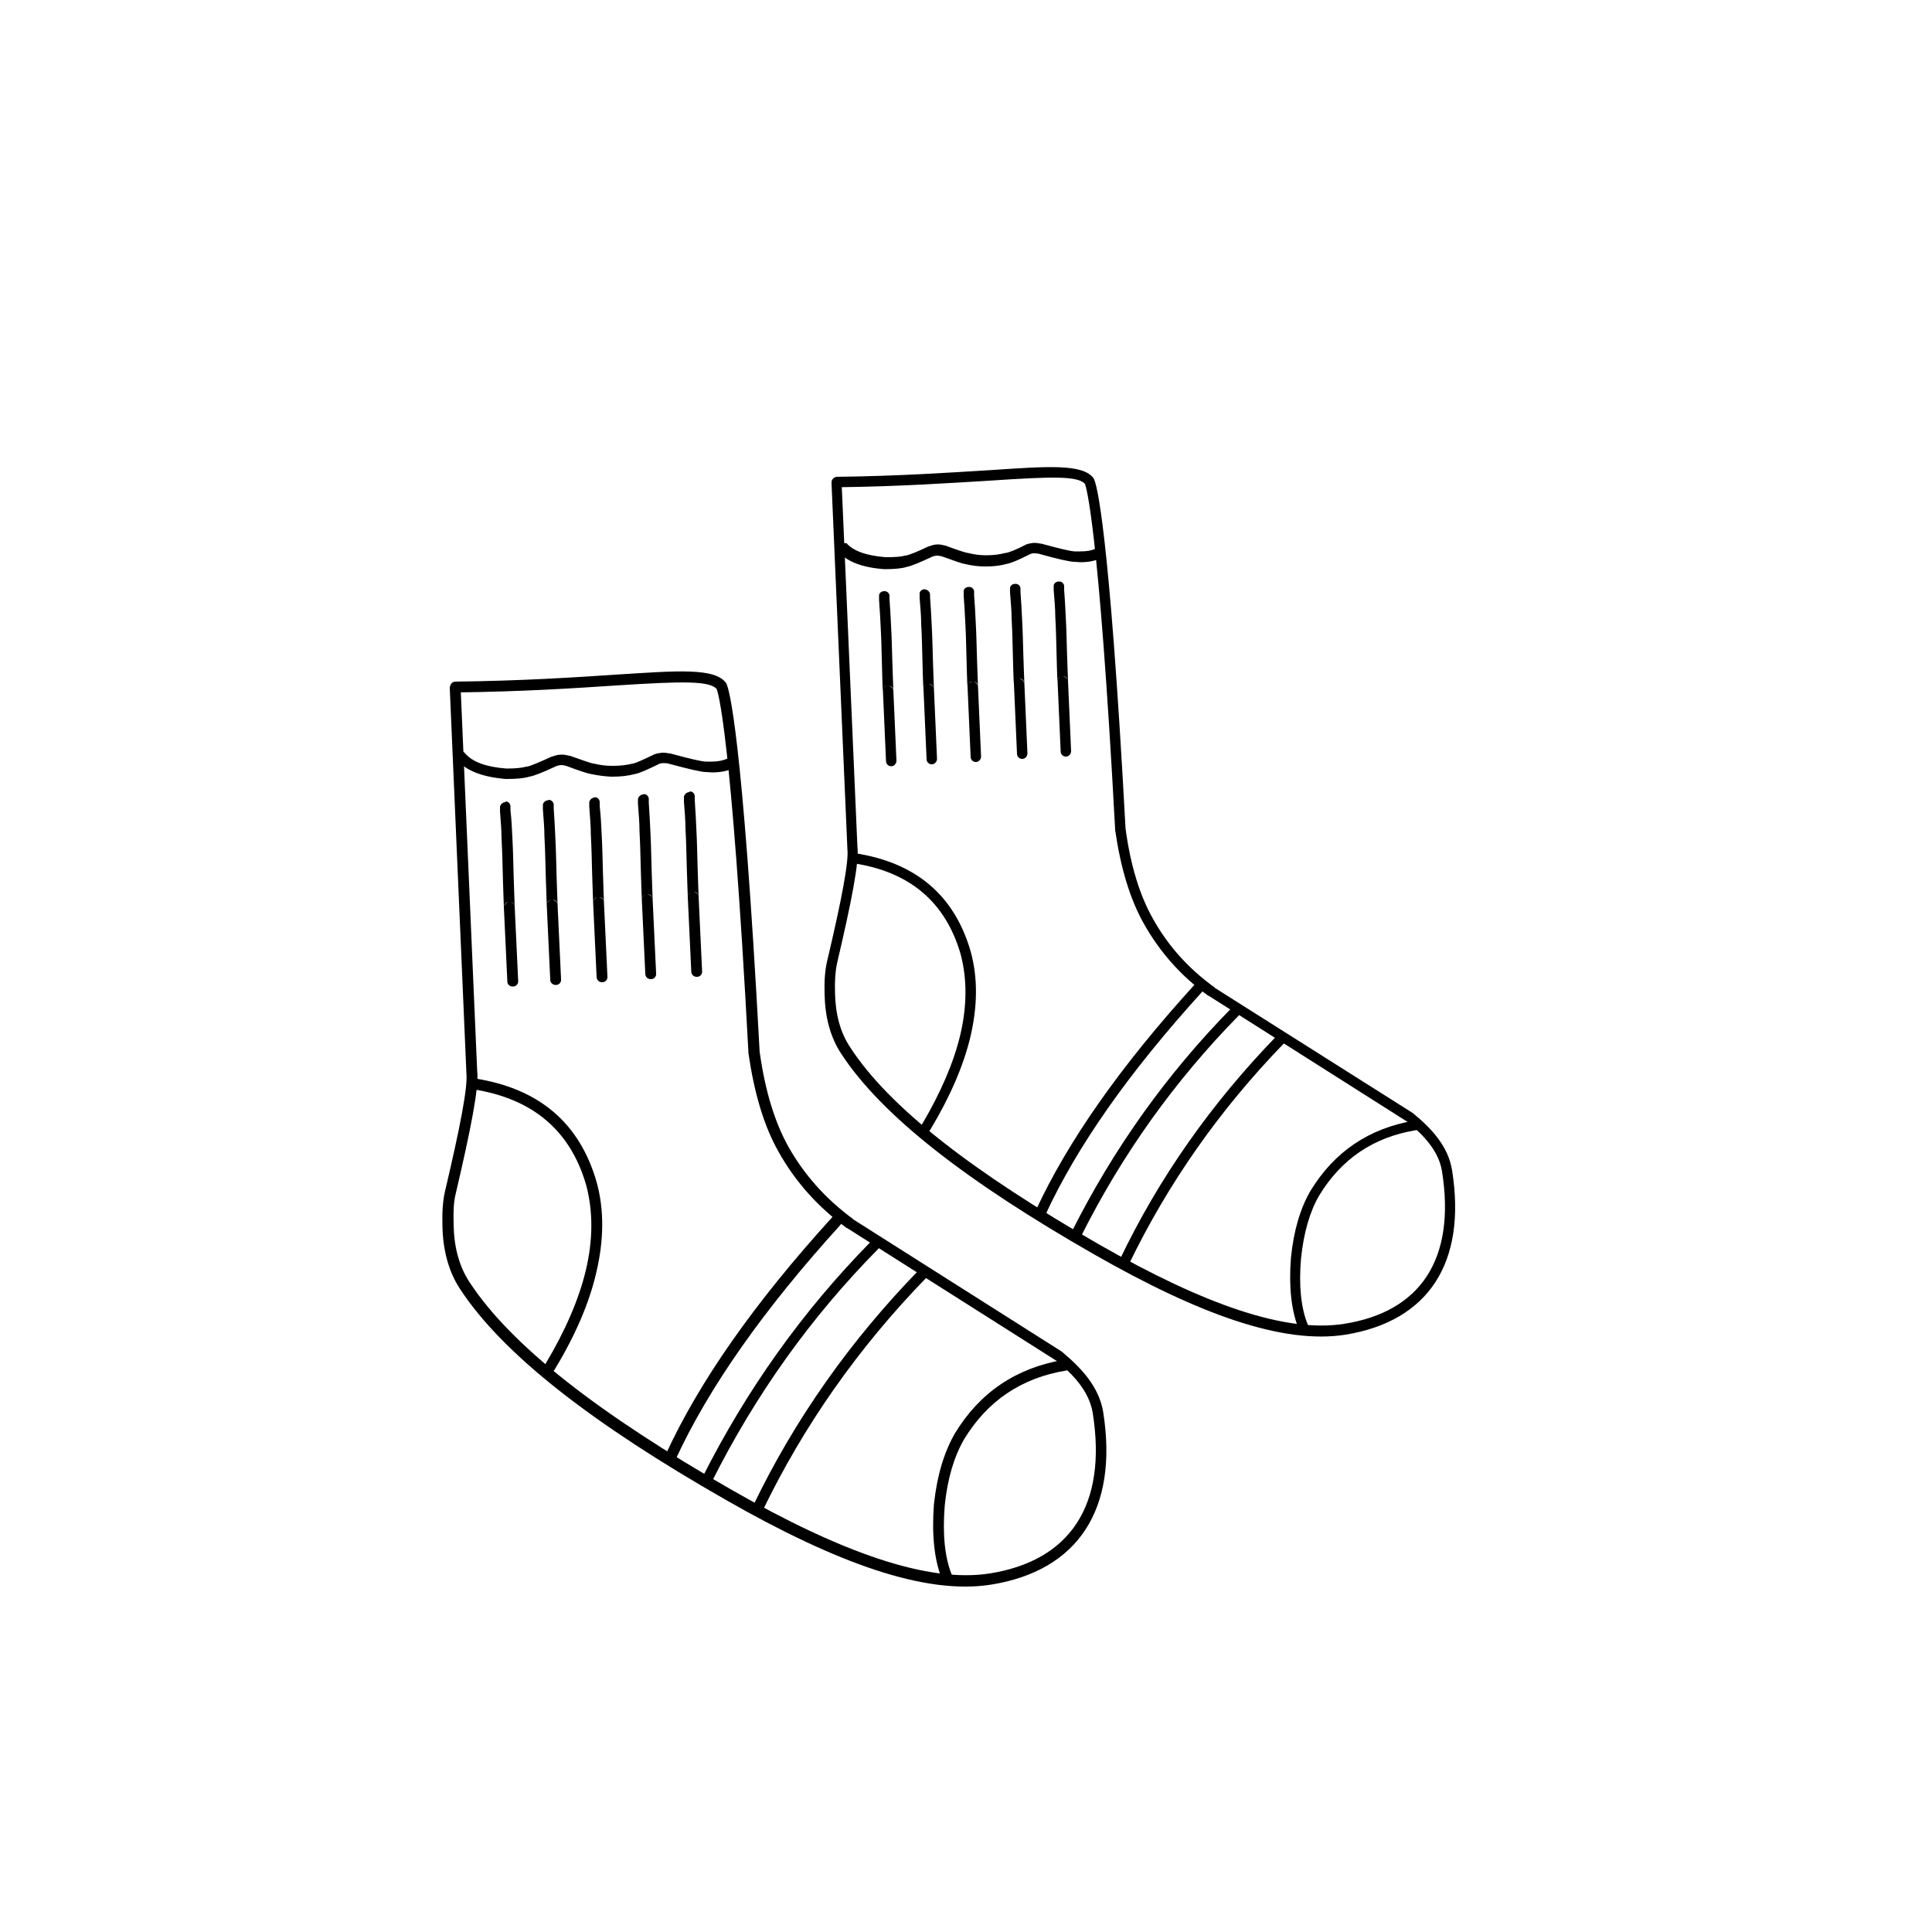 <?xml version="1.0" encoding="utf-8"?>
<!-- Generator: Adobe Illustrator 27.3.1, SVG Export Plug-In . SVG Version: 6.00 Build 0)  -->
<svg version="1.1" id="Layer_1" xmlns="http://www.w3.org/2000/svg" xmlns:xlink="http://www.w3.org/1999/xlink" x="0px" y="0px"
	 viewBox="0 0 50 50" style="enable-background:new 0 0 50 50;" xml:space="preserve">
<style type="text/css">
	.st0{fill:none;}
	.st1{stroke:#000000;stroke-miterlimit:10;}
	.st2{stroke:#000000;stroke-width:0.75;stroke-miterlimit:10;}
	.st3{clip-path:url(#SVGID_00000107576302799730404390000002467235342103228565_);}
	.st4{clip-path:url(#SVGID_00000001629849413710790720000010382071028030953372_);}
	.st5{fill:#FFFFFF;}
	.st6{clip-path:url(#SVGID_00000016050314396381774550000003711553710723000965_);}
	.st7{fill:#231F20;}
	.st8{clip-path:url(#SVGID_00000016057386690860736400000002703516886716226446_);}
	.st9{clip-path:url(#SVGID_00000176722815862991912690000015642031310106076563_);}
	.st10{clip-path:url(#SVGID_00000039099128780328229020000009593194492511735740_);}
	.st11{clip-path:url(#SVGID_00000150063149421576483060000011708443552610941070_);}
	.st12{clip-path:url(#SVGID_00000013152876920078975130000002200550877798686347_);}
	.st13{clip-path:url(#SVGID_00000139998623302208101170000008315095577686371726_);}
	.st14{clip-path:url(#SVGID_00000036932406986962405210000014919390140430005685_);}
	.st15{clip-path:url(#SVGID_00000057864841746543253200000017657832858511587214_);}
	.st16{clip-path:url(#SVGID_00000119800163262894573140000014605237260661631675_);}
	.st17{clip-path:url(#SVGID_00000008872064316878486500000006684229726091939488_);}
	.st18{clip-path:url(#SVGID_00000128466761770990317280000006104439737052913827_);}
	.st19{clip-path:url(#SVGID_00000016772936048766506420000005177508417451017346_);}
	.st20{clip-path:url(#SVGID_00000173121250145494809490000014400973069899963050_);}
	.st21{clip-path:url(#SVGID_00000022549698768376053510000015147829192080919218_);}
	.st22{clip-path:url(#SVGID_00000044859152899027401370000016226184522130590874_);}
	.st23{clip-path:url(#SVGID_00000005263907015996275770000006580393481669895564_);}
	.st24{clip-path:url(#SVGID_00000151515105791406302300000009396940459021869992_);}
	.st25{clip-path:url(#SVGID_00000147903758153261542090000010100779877306453133_);}
	.st26{clip-path:url(#SVGID_00000154393840559998173900000013990883703100404874_);}
	.st27{clip-path:url(#SVGID_00000183951116684128068460000010506581708682307513_);}
	.st28{clip-path:url(#SVGID_00000084506309095631210640000013712525694876720028_);}
	.st29{clip-path:url(#SVGID_00000060733837504236134480000012586680271096795785_);}
	.st30{clip-path:url(#SVGID_00000065797244838939540200000005502114074040035493_);}
	.st31{fill-rule:evenodd;clip-rule:evenodd;}
	.st32{clip-path:url(#SVGID_00000046298234933926971330000018434954183129565313_);}
	.st33{clip-path:url(#SVGID_00000154414064621491483110000000647647730261964176_);}
	.st34{stroke:#000000;stroke-width:0.5;stroke-miterlimit:10;}
	.st35{clip-path:url(#SVGID_00000148624317770467470090000009373471519840166279_);}
	.st36{clip-path:url(#SVGID_00000129166868276303673630000001483144232401144720_);}
	.st37{clip-path:url(#SVGID_00000179646459155079753180000006867735423782542774_);}
	.st38{fill:#1A1A1A;}
	.st39{clip-path:url(#SVGID_00000126314752507415869920000004888664409167653821_);}
	.st40{clip-path:url(#SVGID_00000037690495456954984590000006328865950170255779_);}
	.st41{clip-path:url(#SVGID_00000108290096505800136550000003737657656506118290_);}
	.st42{clip-path:url(#SVGID_00000135678113794123398500000007692383750688337842_);}
	.st43{clip-path:url(#SVGID_00000067236417309351504610000007088265313338539151_);}
	.st44{clip-path:url(#SVGID_00000079480917806892566220000003772291857202256575_);}
	.st45{clip-path:url(#SVGID_00000041284423831124025630000008485509895058166926_);}
	.st46{clip-path:url(#SVGID_00000147911432359591928300000000567982679154394770_);}
	.st47{clip-path:url(#SVGID_00000083803125864777405920000003056840826083107503_);}
	.st48{fill:#F1F1F1;}
	.st49{fill:#E8E8E8;}
	.st50{fill:#FEFEFE;}
	.st51{fill:#CCCCCC;}
	.st52{fill:#B3B3B3;}
	.st53{fill:#E6E6E6;}
	.st54{fill:#EBEBEB;}
	.st55{fill:#EEEEEE;}
	.st56{fill:#F8F8F8;}
	.st57{fill:#FBFBFB;}
	.st58{fill:#383838;}
	.st59{fill:#232323;}
	.st60{fill:#F6F6F6;}
	.st61{fill:#535353;}
	.st62{fill:#0A0A0A;}
	.st63{fill:#F5F5F5;}
	.st64{fill:#818181;}
	.st65{fill:#4A4A4A;}
	.st66{fill:#999999;}
	.st67{fill:url(#SVGID_00000145742441618562751280000005122882382691909789_);}
	.st68{fill:url(#SVGID_00000145060908445470537400000003579348807219737746_);}
	.st69{fill:#0E0E0D;}
	.st70{fill:#333333;}
	.st71{fill:#808080;}
	.st72{fill:url(#SVGID_00000078767737384662947830000001333124576380053173_);}
	.st73{fill:#666666;}
	.st74{fill:url(#SVGID_00000043441304931184344740000016175337625487692478_);}
	.st75{fill:url(#SVGID_00000065048876367762650200000018430659450893173898_);}
	.st76{fill:url(#SVGID_00000114761940473993191630000016916307371352217222_);}
	.st77{fill:url(#SVGID_00000092449369566532853900000003605257498468962966_);}
	.st78{fill:url(#SVGID_00000096031194841606586320000010795794422022515635_);}
	.st79{clip-path:url(#SVGID_00000035529714329540509010000008372917545210581399_);}
	.st80{clip-path:url(#SVGID_00000056392340597114506460000002504388062727299260_);}
	.st81{clip-path:url(#SVGID_00000105426977214819468220000015382107486037800587_);}
	.st82{clip-path:url(#SVGID_00000183956149788711410730000017313147562363210923_);}
	.st83{clip-path:url(#SVGID_00000057116608227457899050000017021855475454347939_);}
	.st84{fill:#241F20;stroke:#000000;stroke-width:0.5;stroke-miterlimit:10;}
	.st85{clip-path:url(#SVGID_00000180335588977139122490000010344417580552052661_);}
	.st86{clip-path:url(#SVGID_00000129200665825273381000000009488426234888705937_);}
	.st87{clip-path:url(#SVGID_00000158707839561877307670000004057269724104855942_);}
	.st88{clip-path:url(#SVGID_00000017513703987382372280000016572263080091349889_);}
	.st89{clip-path:url(#SVGID_00000005234292572076726470000000279328508269415867_);}
	.st90{clip-path:url(#SVGID_00000103963714218064402500000013239456229048381077_);}
	.st91{clip-path:url(#SVGID_00000033344918332553654440000008367837076635063169_);}
	.st92{clip-path:url(#SVGID_00000031905531765659616240000012442405945574406802_);}
	.st93{clip-path:url(#SVGID_00000171715306187046077480000002392029737467893896_);}
	.st94{clip-path:url(#SVGID_00000077316000949281386610000013234880742367990444_);}
	.st95{clip-path:url(#SVGID_00000183933359094445917950000014043034497203809699_);}
	.st96{clip-path:url(#SVGID_00000132793066363824453080000000745012830836631186_);}
	.st97{clip-path:url(#SVGID_00000022518207430540033690000013645986295689804718_);}
	.st98{clip-path:url(#SVGID_00000031201903341111982150000014351858755283533977_);}
	.st99{clip-path:url(#SVGID_00000173141103776118166490000012378168751802357159_);}
	.st100{clip-path:url(#SVGID_00000073708646435154545700000005261874322143315353_);}
	.st101{clip-path:url(#SVGID_00000030457483794777896890000007552248394491817096_);}
	.st102{clip-path:url(#SVGID_00000112615487858576227480000015628259785812798081_);}
	.st103{clip-path:url(#SVGID_00000023999502536391831940000008183000487565682879_);}
	.st104{clip-path:url(#SVGID_00000108273502231090072620000014315350749796647344_);}
	.st105{clip-path:url(#SVGID_00000108309167587490283660000011449644571720064949_);}
	.st106{clip-path:url(#SVGID_00000056412862458422375820000013447990876648886416_);}
	.st107{clip-path:url(#SVGID_00000132052680174879530170000017010963242035382675_);}
	.st108{clip-path:url(#SVGID_00000131342580980896441940000012770472962385585031_);}
	.st109{clip-path:url(#SVGID_00000024701420416938116160000004789492612140416933_);}
	.st110{clip-path:url(#SVGID_00000180342645533207138850000010814007119150807987_);}
	.st111{clip-path:url(#SVGID_00000014620740763572052360000003701366245232023706_);}
	.st112{clip-path:url(#SVGID_00000119106770577101541250000016522350700234441607_);}
	.st113{clip-path:url(#SVGID_00000169558296329367801390000011163115176873327242_);}
	.st114{clip-path:url(#SVGID_00000049910687465369775740000016443457606442819742_);}
	.st115{fill:#FFFFFF;stroke:#000000;stroke-miterlimit:10;}
	.st116{clip-path:url(#SVGID_00000164511422664153076180000004316648303966310582_);}
	.st117{clip-path:url(#SVGID_00000132080727768096581600000001006663441973809570_);}
	.st118{fill:none;stroke:#010101;stroke-miterlimit:10;}
	.st119{fill:#010101;stroke:#000000;stroke-miterlimit:10;}
	.st120{clip-path:url(#SVGID_00000044163789934346491780000008173783236779126666_);}
	.st121{fill:#010101;stroke:#010101;stroke-miterlimit:10;}
	.st122{clip-path:url(#SVGID_00000152255939360729080740000000915904800773332139_);}
	.st123{clip-path:url(#SVGID_00000149372712938499093950000016701231451361134003_);}
	.st124{clip-path:url(#SVGID_00000170279048139810793680000007200043574176540823_);}
	.st125{clip-path:url(#SVGID_00000012461813995038997800000002032929555018175618_);}
	.st126{clip-path:url(#SVGID_00000005231830126985335680000011024031775177117100_);}
	.st127{fill:none;stroke:#000000;stroke-width:3;stroke-miterlimit:10;}
	.st128{clip-path:url(#SVGID_00000183932664409682083590000013735552098443249301_);}
	.st129{clip-path:url(#SVGID_00000135685415956762910600000012823572787134858162_);}
	.st130{clip-path:url(#SVGID_00000135679441536690443260000010084187786988025495_);}
	.st131{clip-path:url(#SVGID_00000126304814339993575800000003464447525883863697_);}
	.st132{fill:#040606;}
	.st133{clip-path:url(#SVGID_00000043428944037367505300000006189622266656054170_);}
	.st134{clip-path:url(#SVGID_00000038397630192312212280000002997617584392879270_);}
	.st135{clip-path:url(#SVGID_00000103980572622441391820000009891558533527869624_);}
	.st136{clip-path:url(#SVGID_00000139266695276330176290000014575625840142985613_);}
	.st137{clip-path:url(#SVGID_00000088113222024123823020000011689422395925144201_);}
	.st138{clip-path:url(#SVGID_00000091724211537390583110000005211871808310417041_);}
	.st139{clip-path:url(#SVGID_00000068650504690105392400000014532600040681553840_);}
	.st140{fill:#FFFFFF;stroke:#000000;stroke-width:1.5;stroke-miterlimit:10;}
	.st141{clip-path:url(#SVGID_00000001623541515797846770000000976192836569467547_);}
	.st142{fill:#BDBCBC;}
	.st143{clip-path:url(#SVGID_00000165937187665688482430000003775838532535539354_);}
	.st144{fill:#2E2A2B;}
	.st145{clip-path:url(#SVGID_00000037677940170311642960000015820895905367152830_);}
	.st146{clip-path:url(#SVGID_00000009573207590024886690000011546466579319616902_);}
	.st147{clip-path:url(#SVGID_00000182509897402471885020000001047077620236219555_);}
	.st148{clip-path:url(#SVGID_00000103979142983819640800000010231152908853236901_);}
	.st149{clip-path:url(#SVGID_00000131367937063711651490000003981553249347010432_);}
	.st150{fill:#272324;}
	.st151{clip-path:url(#SVGID_00000137839611429346325070000004334652061009266080_);}
	.st152{clip-path:url(#SVGID_00000137134095169081881760000004760465193006625201_);}
	.st153{clip-path:url(#SVGID_00000067232978527406967830000004895978426762348163_);}
	.st154{clip-path:url(#SVGID_00000164499297318678880600000011933155817864820128_);}
	.st155{clip-path:url(#SVGID_00000121262311625541304700000008167018883322229160_);}
	.st156{clip-path:url(#SVGID_00000174563510632613091620000014015403166196974985_);}
	.st157{fill:none;stroke:#000000;stroke-width:0.874;stroke-linecap:round;stroke-linejoin:round;stroke-miterlimit:10;}
	.st158{clip-path:url(#SVGID_00000160869159106614251320000013730874983472846735_);}
	.st159{clip-path:url(#SVGID_00000089555627128008704570000007582804602489206929_);}
	.st160{clip-path:url(#SVGID_00000151504364913255010000000008521373565102515093_);}
	.st161{clip-path:url(#SVGID_00000037669951815650749870000015305936795638901161_);}
	.st162{clip-path:url(#SVGID_00000170999601557914903690000018127913440707250865_);}
	.st163{clip-path:url(#SVGID_00000111186393464385103590000017965738857081094030_);}
	.st164{clip-path:url(#SVGID_00000083072608737982181560000013939551926006105023_);}
	.st165{clip-path:url(#SVGID_00000097489412967238740060000000799216720999952519_);}
	.st166{clip-path:url(#SVGID_00000182514721304707367930000005246739201555972267_);}
	.st167{clip-path:url(#SVGID_00000044879643148756846240000015808436564470336646_);}
	.st168{clip-path:url(#SVGID_00000061430970132414882360000004687785591357830805_);}
	.st169{clip-path:url(#SVGID_00000066512891246832264030000011393513209137050251_);}
	.st170{clip-path:url(#SVGID_00000113311426706914632030000009869661990458261934_);}
	.st171{clip-path:url(#SVGID_00000031206023599626631900000017427216179909541054_);}
	.st172{clip-path:url(#SVGID_00000068651098857136500820000010956985682026368419_);}
	.st173{clip-path:url(#SVGID_00000091711444394004431570000016647802588205923244_);}
	.st174{clip-path:url(#SVGID_00000017502554075487716010000004993735082396830116_);}
	.st175{clip-path:url(#SVGID_00000127015924033861920650000009620879678420783506_);}
	.st176{clip-path:url(#SVGID_00000127045261749704323110000008016161108724248764_);}
	.st177{clip-path:url(#SVGID_00000113343842157955108330000005765541283447420347_);}
	.st178{clip-path:url(#SVGID_00000070814121661202971120000004857235966790285224_);}
	.st179{clip-path:url(#SVGID_00000124135664476946625370000002898373376341468332_);}
	.st180{clip-path:url(#SVGID_00000080203327532773242880000008910912484190077370_);}
	.st181{clip-path:url(#SVGID_00000085944684307272003720000010957269944018977698_);}
	.st182{clip-path:url(#SVGID_00000093896920467595338330000001754259062361174972_);}
	.st183{clip-path:url(#SVGID_00000183224590488377290710000013735413073372030600_);}
	.st184{clip-path:url(#SVGID_00000116923675640452489850000000173505929559363201_);}
	.st185{clip-path:url(#SVGID_00000166653821971520801500000012047247205318704569_);}
	.st186{clip-path:url(#SVGID_00000183224777635512130790000012878810457745004691_);}
	.st187{clip-path:url(#SVGID_00000054947142319370627210000005431957480122649233_);}
	.st188{clip-path:url(#SVGID_00000077290916239891851240000005046914273706909866_);}
	.st189{clip-path:url(#SVGID_00000018200277101462718650000011347688277363621765_);}
	.st190{clip-path:url(#SVGID_00000089573763310772023050000017179418592574393768_);}
	.st191{clip-path:url(#SVGID_00000174565760948276509080000009633847096726579878_);}
	.st192{clip-path:url(#SVGID_00000066501023170281552680000006275061659475148973_);}
	.st193{clip-path:url(#SVGID_00000098902256580029182720000000041115997100069033_);}
	.st194{clip-path:url(#SVGID_00000092438397784179632470000017090270019843069349_);}
	.st195{clip-path:url(#SVGID_00000044166827962178820790000016341664604172975236_);}
	.st196{fill:#E5E5E5;}
	.st197{fill:#1D1D1B;}
	.st198{fill:none;stroke:#000000;stroke-miterlimit:10;}
	.st199{fill:#FEFEFE;stroke:#000000;stroke-miterlimit:10;}
	.st200{clip-path:url(#SVGID_00000000180182908261394820000004211986105581797011_);}
	.st201{clip-path:url(#SVGID_00000153666172048693186060000017857810681802437012_);}
	.st202{clip-path:url(#SVGID_00000049199662235961816030000011357674700059983774_);}
	.st203{fill:#231F1F;}
	.st204{fill:#020000;}
	.st205{clip-path:url(#SVGID_00000100380648408562415070000011905856511995915959_);}
	.st206{clip-path:url(#SVGID_00000096765919408083720760000016684990047927762820_);}
	.st207{clip-path:url(#SVGID_00000052823418512753571360000006294781159773738391_);}
	.st208{clip-path:url(#SVGID_00000041267532652020979230000000870130488310845071_);}
	.st209{fill:#050000;}
	.st210{clip-path:url(#SVGID_00000015314421291327698080000009965231924688116626_);}
	.st211{clip-path:url(#SVGID_00000083774923158875506320000000202200988358207883_);}
	.st212{clip-path:url(#SVGID_00000047767724290040874380000001166024324158081441_);}
	.st213{clip-path:url(#SVGID_00000158025511574150025700000018390807705132716934_);}
	.st214{clip-path:url(#SVGID_00000044155609410402287980000018043475103814891191_);}
	.st215{clip-path:url(#SVGID_00000114037307303899624190000006965995446277025962_);}
	.st216{fill:#12100F;}
	.st217{clip-path:url(#SVGID_00000109748778574639625080000006686273266341409198_);}
	.st218{clip-path:url(#SVGID_00000130613602934826734790000003414107982314260655_);}
	.st219{fill:none;stroke:#000000;stroke-width:0.5;stroke-miterlimit:10;}
	.st220{clip-path:url(#SVGID_00000021821034545518975410000002061897323929222309_);}
	.st221{clip-path:url(#SVGID_00000038397582937819735520000012420500411140872607_);}
	.st222{clip-path:url(#SVGID_00000018237631479914485650000017424434042138460069_);}
	.st223{clip-path:url(#SVGID_00000062911558724684489270000004285857315254079105_);}
	.st224{fill:none;stroke:#000000;stroke-width:0.25;stroke-miterlimit:10;}
	.st225{clip-path:url(#SVGID_00000054242765655769492430000010479306049288022705_);}
	.st226{clip-path:url(#SVGID_00000110428712935070231930000001450398606028474532_);}
	.st227{clip-path:url(#SVGID_00000084513688711398695070000008016819657152118700_);}
</style>
<g>
	<g>
		<g>
			<defs>
				<rect id="SVGID_00000088106708202757852370000005778174139670587276_" x="11.45" y="17.27" width="17.2" height="24"/>
			</defs>
			<clipPath id="SVGID_00000066483279461553269740000008116654014708768655_">
				<use xlink:href="#SVGID_00000088106708202757852370000005778174139670587276_"  style="overflow:visible;"/>
			</clipPath>
			<g style="clip-path:url(#SVGID_00000066483279461553269740000008116654014708768655_);">
				<path d="M11.92,17.78l0.43,9.95l0-0.01c0.05,0.41-0.16,1.48-0.56,3.19c-0.05,0.2-0.06,0.46-0.05,0.79
					c0.01,0.57,0.14,1.07,0.41,1.48c1.07,1.64,3.35,3.41,6.79,5.38c2.87,1.64,5.09,2.41,6.68,2.16c2.06-0.33,3.04-1.75,2.66-4.15
					c-0.09-0.55-0.48-0.98-0.96-1.37l0.01,0.01l-5.41-3.43c0,0-0.01,0-0.01,0c-0.74-0.54-1.33-1.2-1.76-1.97
					c-0.38-0.67-0.63-1.52-0.78-2.55c0,0,0-0.01,0-0.01c-0.45-8.43-0.8-9.36-0.82-9.41c0,0,0,0,0.01,0.01
					c-0.16-0.24-0.89-0.22-2.62-0.11c-1.05,0.07-2.42,0.16-4.15,0.18c-0.08,0-0.14-0.06-0.14-0.14c0-0.08,0.06-0.14,0.14-0.14
					c1.72-0.02,3.09-0.11,4.14-0.18c1.59-0.1,2.59-0.19,2.87,0.23c0,0.01,0.01,0.02,0.01,0.03c0.05,0.12,0.4,1.12,0.85,9.51l0-0.01
					c0.14,1.01,0.39,1.82,0.74,2.45c0.41,0.73,0.97,1.36,1.68,1.88l-0.01,0l5.41,3.43c0,0,0.01,0.01,0.01,0.01
					c0.48,0.4,0.95,0.89,1.06,1.55c0.4,2.53-0.66,4.11-2.9,4.47c-1.7,0.27-3.99-0.55-6.86-2.19c-3.45-1.97-5.78-3.77-6.89-5.47
					c-0.3-0.46-0.44-1.02-0.45-1.63c-0.01-0.34,0.01-0.63,0.06-0.86c0.41-1.74,0.6-2.74,0.56-3.09c0,0,0-0.01,0-0.01l-0.43-9.95
					c0-0.08,0.06-0.14,0.13-0.15C11.85,17.64,11.92,17.7,11.92,17.78z"/>
			</g>
		</g>
		<path d="M12.26,27.91c-0.07,0-0.13,0.05-0.14,0.12c-0.01,0.08,0.04,0.15,0.12,0.16c1.54,0.24,2.52,1.06,2.93,2.48
			c0.18,0.68,0.18,1.41-0.01,2.21c-0.18,0.75-0.53,1.56-1.05,2.43c-0.04,0.07-0.02,0.15,0.05,0.19c0.02,0.01,0.05,0.02,0.07,0.02
			c0.05,0,0.09-0.02,0.12-0.07c0.54-0.89,0.9-1.73,1.08-2.51c0.2-0.84,0.21-1.63,0.01-2.35l0,0c-0.44-1.53-1.49-2.42-3.15-2.68
			C12.28,27.91,12.27,27.91,12.26,27.91z"/>
		<g>
			<defs>
				<rect id="SVGID_00000135672079631048392330000007532487444389600661_" x="24.13" y="34.88" width="3.76" height="6.4"/>
			</defs>
			<clipPath id="SVGID_00000023970139050674008700000015445450723176036481_">
				<use xlink:href="#SVGID_00000135672079631048392330000007532487444389600661_"  style="overflow:visible;"/>
			</clipPath>
			<g style="clip-path:url(#SVGID_00000023970139050674008700000015445450723176036481_);">
				<path d="M27.56,35.19c-0.01,0-0.01,0-0.02,0c-1.24,0.21-2.18,0.84-2.83,1.91l0,0c-0.28,0.49-0.46,1.09-0.54,1.83l0,0
					c-0.06,0.79,0.01,1.43,0.2,1.92c0.02,0.05,0.08,0.09,0.13,0.09c0.02,0,0.03,0,0.05-0.01c0.07-0.03,0.11-0.11,0.08-0.18
					c-0.18-0.45-0.24-1.04-0.18-1.79c0.07-0.69,0.24-1.26,0.5-1.71c0.6-0.99,1.48-1.59,2.64-1.78c0.08-0.01,0.13-0.09,0.11-0.16
					C27.68,35.24,27.62,35.19,27.56,35.19z"/>
			</g>
		</g>
		<path d="M21.63,31.46c-0.04,0-0.08,0.02-0.1,0.05c-2,2.2-3.44,4.25-4.31,6.15c-0.03,0.07,0,0.15,0.07,0.19
			c0.02,0.01,0.04,0.01,0.06,0.01c0.05,0,0.1-0.03,0.13-0.08c0.86-1.87,2.29-3.9,4.27-6.08c0.05-0.06,0.05-0.15-0.01-0.2
			C21.7,31.47,21.67,31.46,21.63,31.46z"/>
		<path d="M22.64,32.09c-0.04,0-0.07,0.01-0.1,0.04c-1.76,1.79-3.21,3.82-4.36,6.1c-0.04,0.07-0.01,0.15,0.06,0.19
			c0.02,0.01,0.04,0.01,0.06,0.01c0.05,0,0.1-0.03,0.12-0.08c1.13-2.25,2.56-4.26,4.31-6.03c0.05-0.06,0.05-0.15,0-0.2
			C22.71,32.1,22.68,32.09,22.64,32.09z"/>
		<path d="M23.88,32.83c-0.04,0-0.07,0.01-0.1,0.04c-1.78,1.83-3.22,3.87-4.3,6.12c-0.03,0.07,0,0.15,0.06,0.19
			c0.02,0.01,0.04,0.01,0.06,0.01c0.05,0,0.1-0.03,0.13-0.08c1.07-2.22,2.49-4.24,4.25-6.05c0.05-0.06,0.05-0.15,0-0.2
			C23.95,32.85,23.92,32.83,23.88,32.83z"/>
		<path d="M11.93,19.44c-0.03,0-0.06,0.01-0.09,0.03c-0.06,0.05-0.07,0.14-0.01,0.2c0.24,0.28,0.66,0.44,1.26,0.49
			c0,0,0.01,0,0.01,0s0,0,0.01,0c0.27,0,0.46-0.02,0.59-0.06h0c0.12-0.02,0.35-0.11,0.69-0.27c0.05-0.02,0.1-0.03,0.14-0.03h0
			c0,0,0,0,0.01,0c0.03,0,0.06,0.01,0.11,0.02h0c0.35,0.13,0.56,0.2,0.64,0.21c0.18,0.04,0.35,0.06,0.52,0.07c0.02,0,0.03,0,0.05,0
			c0.2,0,0.39-0.02,0.58-0.07c0.11-0.02,0.31-0.11,0.62-0.26c0.02-0.01,0.05-0.02,0.1-0.02h0c0.01,0,0.01,0,0.02,0
			c0.04,0,0.07,0,0.11,0.01h0c0.53,0.14,0.85,0.22,0.98,0.22c0.05,0,0.1,0.01,0.15,0.01c0.21,0,0.39-0.03,0.53-0.1
			c0.07-0.03,0.1-0.12,0.07-0.19c-0.02-0.05-0.08-0.08-0.13-0.08c-0.02,0-0.04,0-0.06,0.01c-0.11,0.05-0.24,0.08-0.41,0.08
			c-0.04,0-0.09,0-0.14,0c0,0-0.01,0-0.01,0c-0.1,0-0.41-0.07-0.92-0.21l-0.01,0c-0.06-0.01-0.12-0.02-0.18-0.02
			c-0.01,0-0.02,0-0.03,0h0c-0.07,0.01-0.14,0.02-0.19,0.04l0,0c-0.29,0.14-0.47,0.22-0.55,0.24c0,0-0.01,0-0.01,0
			c-0.16,0.04-0.33,0.06-0.51,0.06c-0.01,0-0.03,0-0.04,0c-0.15,0-0.3-0.02-0.47-0.06c0,0-0.01,0-0.01,0
			c-0.06-0.01-0.26-0.08-0.6-0.2c0,0-0.01,0-0.01,0c-0.08-0.02-0.14-0.03-0.19-0.03c-0.01,0-0.02,0-0.03,0
			c-0.07,0-0.15,0.02-0.23,0.05c0,0-0.01,0-0.01,0c-0.33,0.15-0.54,0.24-0.64,0.26c0,0-0.01,0-0.02,0c-0.1,0.03-0.27,0.05-0.51,0.05
			c0,0,0,0,0,0c-0.53-0.04-0.88-0.17-1.07-0.39C12.01,19.46,11.97,19.44,11.93,19.44z"/>
		<path d="M13.19,23.34L13.19,23.34C13.18,23.34,13.18,23.34,13.19,23.34C13.19,23.34,13.19,23.34,13.19,23.34L13.19,23.34z
			 M13.18,23.34c-0.06,0-0.11,0.05-0.13,0.11C13.06,23.38,13.11,23.34,13.18,23.34z M13.19,23.34c0.08,0,0.12,0.04,0.13,0.11h0
			C13.31,23.39,13.26,23.34,13.19,23.34C13.2,23.34,13.19,23.34,13.19,23.34S13.19,23.34,13.19,23.34z M13.08,20.76
			c-0.07,0-0.13,0.06-0.14,0.12l0,0.01c0,0.04,0,0.07,0,0.11v0c0.02,0.26,0.04,0.5,0.04,0.7v0c0.01,0.24,0.02,0.4,0.02,0.49
			c0.02,0.82,0.04,1.25,0.04,1.29l0.09,1.92c0,0.08,0.06,0.13,0.14,0.13c0,0,0,0,0.01,0c0.08,0,0.14-0.07,0.13-0.15l-0.09-1.92
			c0,0,0,0,0-0.01c0-0.04-0.02-0.46-0.04-1.28c0-0.09-0.01-0.26-0.02-0.5c-0.01-0.21-0.02-0.44-0.05-0.71c0-0.02,0-0.05,0-0.06
			l0-0.01c0.01-0.08-0.05-0.15-0.13-0.15C13.09,20.76,13.09,20.76,13.08,20.76z"/>
		<path d="M14.29,23.29L14.29,23.29C14.29,23.29,14.29,23.29,14.29,23.29L14.29,23.29C14.29,23.29,14.29,23.29,14.29,23.29z
			 M14.28,23.29c-0.06,0-0.11,0.05-0.13,0.11C14.17,23.33,14.21,23.29,14.28,23.29L14.28,23.29z M14.3,23.29
			c0.08,0,0.12,0.04,0.13,0.11C14.42,23.34,14.36,23.3,14.3,23.29C14.3,23.29,14.3,23.29,14.3,23.29L14.3,23.29z M14.19,20.71
			c-0.07,0-0.14,0.06-0.14,0.12l0,0.01c0,0.04,0,0.07,0,0.11v0c0.02,0.26,0.04,0.5,0.04,0.7c0.01,0.24,0.02,0.4,0.02,0.49
			c0.02,0.82,0.04,1.25,0.04,1.29h0l0.09,1.92c0,0.08,0.06,0.14,0.14,0.14c0,0,0,0,0.01,0c0.08,0,0.14-0.07,0.13-0.15l-0.09-1.92
			c0,0,0-0.01,0-0.01c0-0.04-0.02-0.46-0.04-1.28c0-0.09-0.01-0.26-0.02-0.5c-0.01-0.2-0.02-0.44-0.04-0.71c0-0.02,0-0.04,0-0.06
			l0-0.01c0.01-0.08-0.05-0.15-0.13-0.15C14.19,20.71,14.19,20.71,14.19,20.71z"/>
		<path d="M15.5,23.22L15.5,23.22C15.49,23.22,15.49,23.22,15.5,23.22C15.49,23.22,15.49,23.22,15.5,23.22L15.5,23.22z M15.48,23.22
			c-0.06,0.01-0.11,0.05-0.13,0.11C15.37,23.26,15.41,23.23,15.48,23.22z M15.5,23.22c0.08,0,0.12,0.04,0.13,0.11h0
			C15.62,23.27,15.57,23.23,15.5,23.22C15.5,23.22,15.5,23.22,15.5,23.22S15.5,23.22,15.5,23.22z M15.39,20.64
			c-0.07,0-0.13,0.06-0.14,0.12l0,0.01c0,0.04,0,0.07,0,0.11v0c0.02,0.26,0.04,0.5,0.04,0.7v0c0.01,0.24,0.02,0.4,0.02,0.49
			c0.02,0.82,0.04,1.24,0.04,1.29l0.09,1.92c0,0.08,0.06,0.14,0.14,0.14c0,0,0,0,0.01,0c0.08,0,0.14-0.07,0.13-0.15l-0.09-1.92
			c0,0,0,0,0-0.01c0-0.04-0.02-0.46-0.04-1.28v0c0-0.09-0.01-0.26-0.02-0.49c-0.01-0.21-0.02-0.44-0.05-0.71c0-0.02,0-0.05,0-0.07
			l0-0.01c0.01-0.08-0.05-0.15-0.13-0.15C15.4,20.64,15.4,20.64,15.39,20.64z"/>
		<path d="M16.75,23.14L16.75,23.14C16.75,23.14,16.75,23.14,16.75,23.14L16.75,23.14C16.75,23.14,16.75,23.14,16.75,23.14
			L16.75,23.14z M16.74,23.14c-0.06,0-0.11,0.05-0.13,0.11C16.63,23.18,16.67,23.15,16.74,23.14z M16.75,23.14
			c0.08,0,0.12,0.04,0.13,0.11h0C16.87,23.19,16.82,23.15,16.75,23.14C16.76,23.14,16.76,23.14,16.75,23.14S16.75,23.14,16.75,23.14
			z M16.65,20.56c-0.07,0-0.13,0.06-0.14,0.12l0,0.01c0,0.04,0,0.07,0,0.11v0c0.02,0.26,0.04,0.5,0.04,0.7
			c0.01,0.24,0.02,0.4,0.02,0.49c0.02,0.82,0.04,1.25,0.04,1.29l0.09,1.92c0,0.08,0.06,0.14,0.14,0.14c0,0,0,0,0.01,0
			c0.08,0,0.14-0.07,0.13-0.15l-0.09-1.92c0,0,0,0,0-0.01c0-0.04-0.02-0.46-0.04-1.28c0-0.09-0.01-0.26-0.02-0.5
			c-0.01-0.2-0.02-0.44-0.04-0.71h0c0-0.02,0-0.04,0-0.06l0-0.01c0.01-0.08-0.05-0.15-0.13-0.15
			C16.65,20.56,16.65,20.56,16.65,20.56z"/>
		<path d="M17.95,23.08L17.95,23.08C17.94,23.08,17.94,23.08,17.95,23.08L17.95,23.08C17.94,23.08,17.94,23.08,17.95,23.08
			L17.95,23.08z M17.93,23.08c-0.06,0-0.11,0.05-0.13,0.11C17.82,23.12,17.86,23.09,17.93,23.08z M17.95,23.08
			c0.08,0,0.12,0.04,0.13,0.11h0C18.07,23.13,18.02,23.09,17.95,23.08C17.95,23.08,17.95,23.08,17.95,23.08S17.95,23.08,17.95,23.08
			z M17.84,20.5c-0.07,0-0.13,0.06-0.14,0.12l0,0.01c0,0.04,0,0.07,0,0.11v0c0.02,0.26,0.04,0.5,0.04,0.7v0
			c0.01,0.24,0.02,0.4,0.02,0.49c0.02,0.82,0.04,1.25,0.04,1.29l0.09,1.92c0,0.08,0.06,0.14,0.14,0.14c0,0,0,0,0.01,0
			c0.08,0,0.14-0.07,0.13-0.15l-0.09-1.92c0,0,0,0,0-0.01c0-0.04-0.02-0.46-0.04-1.28c0-0.09-0.01-0.26-0.02-0.5
			c-0.01-0.2-0.02-0.44-0.04-0.71c0-0.02,0-0.05,0-0.07l0-0.01c0.01-0.08-0.05-0.15-0.13-0.15C17.85,20.5,17.85,20.5,17.84,20.5z"/>
	</g>
	<g>
		<g>
			<defs>
				<rect id="SVGID_00000109709211363502196790000018203254552286086286_" x="21.33" y="11.99" width="16.33" height="22.79"/>
			</defs>
			<clipPath id="SVGID_00000034054054444480443440000005343541828357897623_">
				<use xlink:href="#SVGID_00000109709211363502196790000018203254552286086286_"  style="overflow:visible;"/>
			</clipPath>
			<g style="clip-path:url(#SVGID_00000034054054444480443440000005343541828357897623_);">
				<path d="M21.78,12.47l0.41,9.45l0-0.01c0.05,0.39-0.15,1.41-0.53,3.03c-0.04,0.19-0.06,0.44-0.05,0.75
					c0.01,0.54,0.13,1.02,0.39,1.41c1.01,1.56,3.18,3.23,6.45,5.11c2.73,1.56,4.83,2.29,6.34,2.05c1.96-0.31,2.89-1.66,2.53-3.94
					c-0.08-0.52-0.46-0.93-0.91-1.3l0.01,0.01l-5.14-3.26c0,0-0.01,0-0.01,0c-0.71-0.51-1.26-1.14-1.67-1.87
					c-0.36-0.64-0.6-1.45-0.74-2.42c0,0,0-0.01,0-0.01c-0.43-8-0.76-8.89-0.78-8.94c0,0,0,0,0.01,0.01
					c-0.16-0.23-0.84-0.21-2.49-0.1c-1,0.06-2.3,0.15-3.94,0.17c-0.07,0-0.13-0.06-0.14-0.13c0-0.07,0.06-0.13,0.13-0.14
					c1.64-0.02,2.93-0.11,3.93-0.17c1.51-0.1,2.46-0.18,2.73,0.22c0,0.01,0.01,0.02,0.01,0.03c0.05,0.11,0.38,1.06,0.81,9.04l0-0.01
					c0.13,0.96,0.37,1.73,0.71,2.33c0.39,0.7,0.92,1.29,1.6,1.78l-0.01,0l5.14,3.25c0,0,0.01,0.01,0.01,0.01
					c0.46,0.38,0.9,0.84,1,1.47c0.38,2.4-0.62,3.9-2.75,4.25c-1.62,0.26-3.79-0.52-6.52-2.08c-3.27-1.87-5.49-3.58-6.54-5.19
					c-0.29-0.44-0.42-0.97-0.43-1.55c-0.01-0.32,0.01-0.6,0.06-0.82c0.39-1.65,0.57-2.61,0.53-2.93c0,0,0-0.01,0-0.01l-0.41-9.45
					c0-0.07,0.05-0.14,0.13-0.14C21.71,12.33,21.78,12.39,21.78,12.47z"/>
			</g>
		</g>
		<path d="M22.1,22.08c-0.07,0-0.12,0.05-0.13,0.11c-0.01,0.07,0.04,0.14,0.11,0.15c1.47,0.22,2.39,1.01,2.78,2.35
			c0.17,0.64,0.17,1.34-0.01,2.1c-0.17,0.71-0.5,1.48-0.99,2.31c-0.04,0.06-0.02,0.15,0.04,0.18c0.02,0.01,0.04,0.02,0.07,0.02
			c0.05,0,0.09-0.02,0.11-0.07c0.51-0.85,0.85-1.64,1.03-2.38c0.19-0.8,0.2-1.54,0.01-2.23l0,0c-0.42-1.45-1.42-2.3-3-2.54
			C22.12,22.08,22.11,22.08,22.1,22.08z"/>
		<g>
			<defs>
				<rect id="SVGID_00000011719108722932707860000002861763479587149469_" x="33.37" y="28.71" width="3.58" height="6.07"/>
			</defs>
			<clipPath id="SVGID_00000038413940997575283130000011871797657858202258_">
				<use xlink:href="#SVGID_00000011719108722932707860000002861763479587149469_"  style="overflow:visible;"/>
			</clipPath>
			<g style="clip-path:url(#SVGID_00000038413940997575283130000011871797657858202258_);">
				<path d="M36.63,29c-0.01,0-0.01,0-0.02,0c-1.18,0.2-2.07,0.8-2.69,1.81l0,0c-0.27,0.46-0.44,1.04-0.51,1.74l0,0
					c-0.06,0.75,0.01,1.35,0.19,1.82c0.02,0.05,0.07,0.08,0.12,0.08c0.02,0,0.03,0,0.05-0.01c0.07-0.03,0.1-0.11,0.07-0.17
					c-0.17-0.43-0.23-0.99-0.17-1.7c0.07-0.66,0.22-1.2,0.47-1.63c0.57-0.94,1.4-1.51,2.5-1.69c0.07-0.01,0.12-0.08,0.11-0.15
					C36.75,29.05,36.69,29,36.63,29z"/>
			</g>
		</g>
		<path d="M31,25.46c-0.04,0-0.07,0.02-0.1,0.04c-1.9,2.09-3.27,4.04-4.1,5.84c-0.03,0.07,0,0.15,0.07,0.18
			c0.02,0.01,0.04,0.01,0.06,0.01c0.05,0,0.1-0.03,0.12-0.08c0.82-1.78,2.17-3.7,4.05-5.77c0.05-0.05,0.05-0.14-0.01-0.19
			C31.07,25.47,31.04,25.46,31,25.46z"/>
		<path d="M31.96,26.05c-0.03,0-0.07,0.01-0.09,0.04c-1.67,1.7-3.05,3.63-4.14,5.8c-0.03,0.07-0.01,0.15,0.06,0.18
			c0.02,0.01,0.04,0.01,0.06,0.01c0.05,0,0.09-0.03,0.12-0.07c1.07-2.14,2.44-4.05,4.09-5.73c0.05-0.05,0.05-0.14,0-0.19
			C32.03,26.07,32,26.05,31.96,26.05z"/>
		<path d="M33.14,26.76c-0.03,0-0.07,0.01-0.09,0.04c-1.69,1.74-3.06,3.68-4.08,5.82c-0.03,0.07,0,0.15,0.06,0.18
			c0.02,0.01,0.04,0.01,0.06,0.01c0.05,0,0.1-0.03,0.12-0.08c1.02-2.11,2.36-4.02,4.03-5.74c0.05-0.05,0.05-0.14,0-0.19
			C33.21,26.78,33.17,26.76,33.14,26.76z"/>
		<path d="M21.79,14.05c-0.03,0-0.06,0.01-0.09,0.03c-0.06,0.05-0.06,0.13-0.01,0.19c0.22,0.26,0.62,0.42,1.2,0.46
			c0,0,0.01,0,0.01,0s0,0,0.01,0c0.25,0,0.44-0.02,0.56-0.06h0c0.11-0.02,0.33-0.11,0.65-0.26c0.05-0.02,0.09-0.03,0.14-0.03h0
			c0,0,0,0,0.01,0c0.03,0,0.06,0.01,0.11,0.02h0c0.33,0.12,0.53,0.19,0.61,0.2c0.17,0.04,0.34,0.06,0.49,0.06c0.02,0,0.03,0,0.04,0
			c0.19,0,0.37-0.02,0.55-0.07c0.1-0.02,0.3-0.1,0.59-0.25c0.02-0.01,0.05-0.02,0.09-0.02h0c0.01,0,0.01,0,0.02,0
			c0.03,0,0.07,0,0.11,0.01h0c0.5,0.14,0.81,0.21,0.93,0.21c0.05,0,0.1,0.01,0.15,0.01c0.2,0,0.37-0.03,0.51-0.1
			c0.07-0.03,0.09-0.11,0.06-0.18c-0.02-0.05-0.07-0.08-0.12-0.08c-0.02,0-0.04,0-0.06,0.01c-0.1,0.05-0.23,0.07-0.39,0.07
			c-0.04,0-0.09,0-0.13,0c0,0-0.01,0-0.01,0c-0.1,0-0.39-0.07-0.87-0.2l-0.01,0c-0.06-0.01-0.11-0.02-0.17-0.02
			c-0.01,0-0.02,0-0.03,0h0c-0.07,0.01-0.13,0.02-0.18,0.04l0,0c-0.27,0.14-0.45,0.21-0.53,0.22c0,0-0.01,0-0.01,0
			c-0.15,0.04-0.32,0.06-0.48,0.06c-0.01,0-0.03,0-0.04,0c-0.14,0-0.29-0.02-0.45-0.06c0,0-0.01,0-0.01,0
			c-0.06-0.01-0.25-0.07-0.57-0.19c0,0-0.01,0-0.01,0c-0.07-0.02-0.13-0.03-0.18-0.03c-0.01,0-0.02,0-0.02,0
			c-0.07,0-0.14,0.02-0.22,0.05c0,0-0.01,0-0.01,0c-0.31,0.15-0.52,0.23-0.6,0.24c0,0-0.01,0-0.02,0c-0.09,0.03-0.26,0.04-0.49,0.04
			c0,0,0,0,0,0c-0.5-0.04-0.84-0.16-1.02-0.37C21.87,14.07,21.83,14.05,21.79,14.05z"/>
		<path d="M22.98,17.75L22.98,17.75C22.98,17.75,22.98,17.75,22.98,17.75C22.98,17.75,22.98,17.75,22.98,17.75L22.98,17.75z
			 M22.97,17.75c-0.06,0-0.11,0.05-0.12,0.11C22.87,17.79,22.9,17.75,22.97,17.75z M22.99,17.75c0.08,0,0.12,0.04,0.13,0.11h0
			C23.1,17.8,23.05,17.75,22.99,17.75C22.99,17.75,22.99,17.75,22.99,17.75S22.99,17.75,22.99,17.75z M22.88,15.3
			c-0.07,0-0.13,0.05-0.13,0.11l0,0.01c0,0.03,0,0.07,0,0.11v0c0.02,0.25,0.03,0.47,0.04,0.66v0c0.01,0.23,0.02,0.38,0.02,0.47
			c0.02,0.78,0.03,1.18,0.04,1.22l0.08,1.82c0,0.07,0.06,0.13,0.13,0.13c0,0,0,0,0.01,0c0.07,0,0.13-0.07,0.13-0.14l-0.08-1.82
			c0,0,0,0,0-0.01c0-0.04-0.02-0.44-0.04-1.21c0-0.09-0.01-0.24-0.02-0.47c-0.01-0.2-0.02-0.42-0.04-0.67c0-0.02,0-0.04,0-0.06
			l0-0.01c0.01-0.07-0.05-0.14-0.12-0.14C22.89,15.3,22.89,15.3,22.88,15.3z"/>
		<path d="M24.03,17.7L24.03,17.7C24.03,17.7,24.03,17.7,24.03,17.7L24.03,17.7C24.03,17.7,24.03,17.7,24.03,17.7z M24.02,17.7
			c-0.06,0-0.11,0.05-0.12,0.11C23.91,17.74,23.95,17.71,24.02,17.7L24.02,17.7z M24.03,17.7c0.08,0,0.12,0.04,0.13,0.11
			C24.15,17.75,24.1,17.71,24.03,17.7C24.04,17.7,24.04,17.7,24.03,17.7L24.03,17.7z M23.93,15.25c-0.07,0-0.13,0.05-0.13,0.11
			l0,0.01c0,0.03,0,0.07,0,0.11v0c0.02,0.25,0.04,0.47,0.04,0.66c0.01,0.23,0.02,0.38,0.02,0.47c0.02,0.78,0.03,1.18,0.04,1.22h0
			l0.08,1.82c0,0.07,0.06,0.13,0.13,0.13c0,0,0,0,0.01,0c0.07,0,0.13-0.07,0.13-0.14l-0.08-1.82c0,0,0-0.01,0-0.01
			c0-0.04-0.02-0.44-0.04-1.21c0-0.09-0.01-0.24-0.02-0.47c-0.01-0.19-0.02-0.42-0.04-0.67c0-0.02,0-0.04,0-0.06l0-0.01
			C24.07,15.32,24.01,15.26,23.93,15.25C23.94,15.25,23.94,15.25,23.93,15.25z"/>
		<path d="M25.17,17.64L25.17,17.64C25.17,17.64,25.17,17.64,25.17,17.64C25.17,17.64,25.17,17.64,25.17,17.64L25.17,17.64z
			 M25.16,17.64c-0.06,0.01-0.11,0.05-0.12,0.11C25.06,17.68,25.1,17.64,25.16,17.64z M25.18,17.64c0.08,0,0.12,0.04,0.13,0.11h0
			C25.29,17.69,25.24,17.64,25.18,17.64C25.18,17.64,25.18,17.64,25.18,17.64S25.18,17.64,25.18,17.64z M25.07,15.19
			c-0.07,0-0.13,0.05-0.13,0.11l0,0.01c0,0.03,0,0.07,0,0.11v0c0.02,0.25,0.03,0.47,0.04,0.66v0c0.01,0.23,0.02,0.38,0.02,0.47
			c0.02,0.78,0.03,1.18,0.04,1.22l0.08,1.82c0,0.07,0.06,0.13,0.13,0.13c0,0,0,0,0.01,0c0.07,0,0.13-0.07,0.13-0.14l-0.08-1.82
			c0,0,0,0,0-0.01c0-0.04-0.02-0.44-0.04-1.21v0c0-0.09-0.01-0.24-0.02-0.47c-0.01-0.2-0.02-0.42-0.04-0.67c0-0.02,0-0.04,0-0.06
			l0-0.01c0.01-0.07-0.05-0.14-0.12-0.14C25.08,15.19,25.08,15.19,25.07,15.19z"/>
		<path d="M26.37,17.56L26.37,17.56C26.36,17.56,26.36,17.56,26.37,17.56L26.37,17.56C26.36,17.56,26.36,17.56,26.37,17.56
			L26.37,17.56z M26.35,17.56c-0.06,0-0.11,0.05-0.12,0.11C26.25,17.6,26.29,17.57,26.35,17.56z M26.37,17.56
			c0.08,0,0.12,0.04,0.13,0.11h0C26.48,17.61,26.44,17.57,26.37,17.56C26.37,17.56,26.37,17.56,26.37,17.56
			C26.37,17.56,26.37,17.56,26.37,17.56z M26.27,15.11c-0.07,0-0.13,0.05-0.13,0.11l0,0.01c0,0.03,0,0.07,0,0.11v0
			c0.02,0.25,0.04,0.47,0.04,0.66c0.01,0.23,0.02,0.38,0.02,0.47c0.02,0.78,0.03,1.18,0.04,1.22l0.08,1.82
			c0,0.07,0.06,0.13,0.13,0.13c0,0,0,0,0.01,0c0.07,0,0.13-0.07,0.13-0.14l-0.08-1.82c0,0,0,0,0-0.01c0-0.04-0.02-0.44-0.04-1.21
			c0-0.09-0.01-0.24-0.02-0.47c-0.01-0.19-0.02-0.42-0.04-0.67h0c0-0.02,0-0.04,0-0.06l0-0.01c0.01-0.07-0.05-0.14-0.12-0.14
			C26.27,15.11,26.27,15.11,26.27,15.11z"/>
		<path d="M27.5,17.5L27.5,17.5C27.5,17.5,27.5,17.5,27.5,17.5L27.5,17.5C27.5,17.5,27.5,17.5,27.5,17.5L27.5,17.5z M27.49,17.5
			c-0.06,0-0.11,0.05-0.12,0.11C27.38,17.54,27.42,17.51,27.49,17.5z M27.5,17.5c0.08,0,0.12,0.04,0.13,0.11h0
			C27.62,17.55,27.57,17.51,27.5,17.5C27.51,17.5,27.51,17.5,27.5,17.5C27.5,17.5,27.5,17.5,27.5,17.5z M27.4,15.05
			c-0.07,0-0.13,0.05-0.13,0.11l0,0.01c0,0.03,0,0.07,0,0.11v0c0.02,0.25,0.04,0.47,0.04,0.66v0c0.01,0.23,0.02,0.38,0.02,0.47
			c0.02,0.78,0.03,1.18,0.04,1.22l0.08,1.82c0,0.07,0.06,0.13,0.13,0.13c0,0,0,0,0.01,0c0.07,0,0.13-0.07,0.13-0.14l-0.08-1.82
			c0,0,0,0,0-0.01c0-0.04-0.02-0.44-0.04-1.21c0-0.09-0.01-0.24-0.02-0.47c-0.01-0.19-0.02-0.42-0.04-0.67c0-0.02,0-0.04,0-0.06
			l0-0.01c0.01-0.07-0.05-0.14-0.12-0.14C27.41,15.05,27.41,15.05,27.4,15.05z"/>
	</g>
</g>
</svg>
